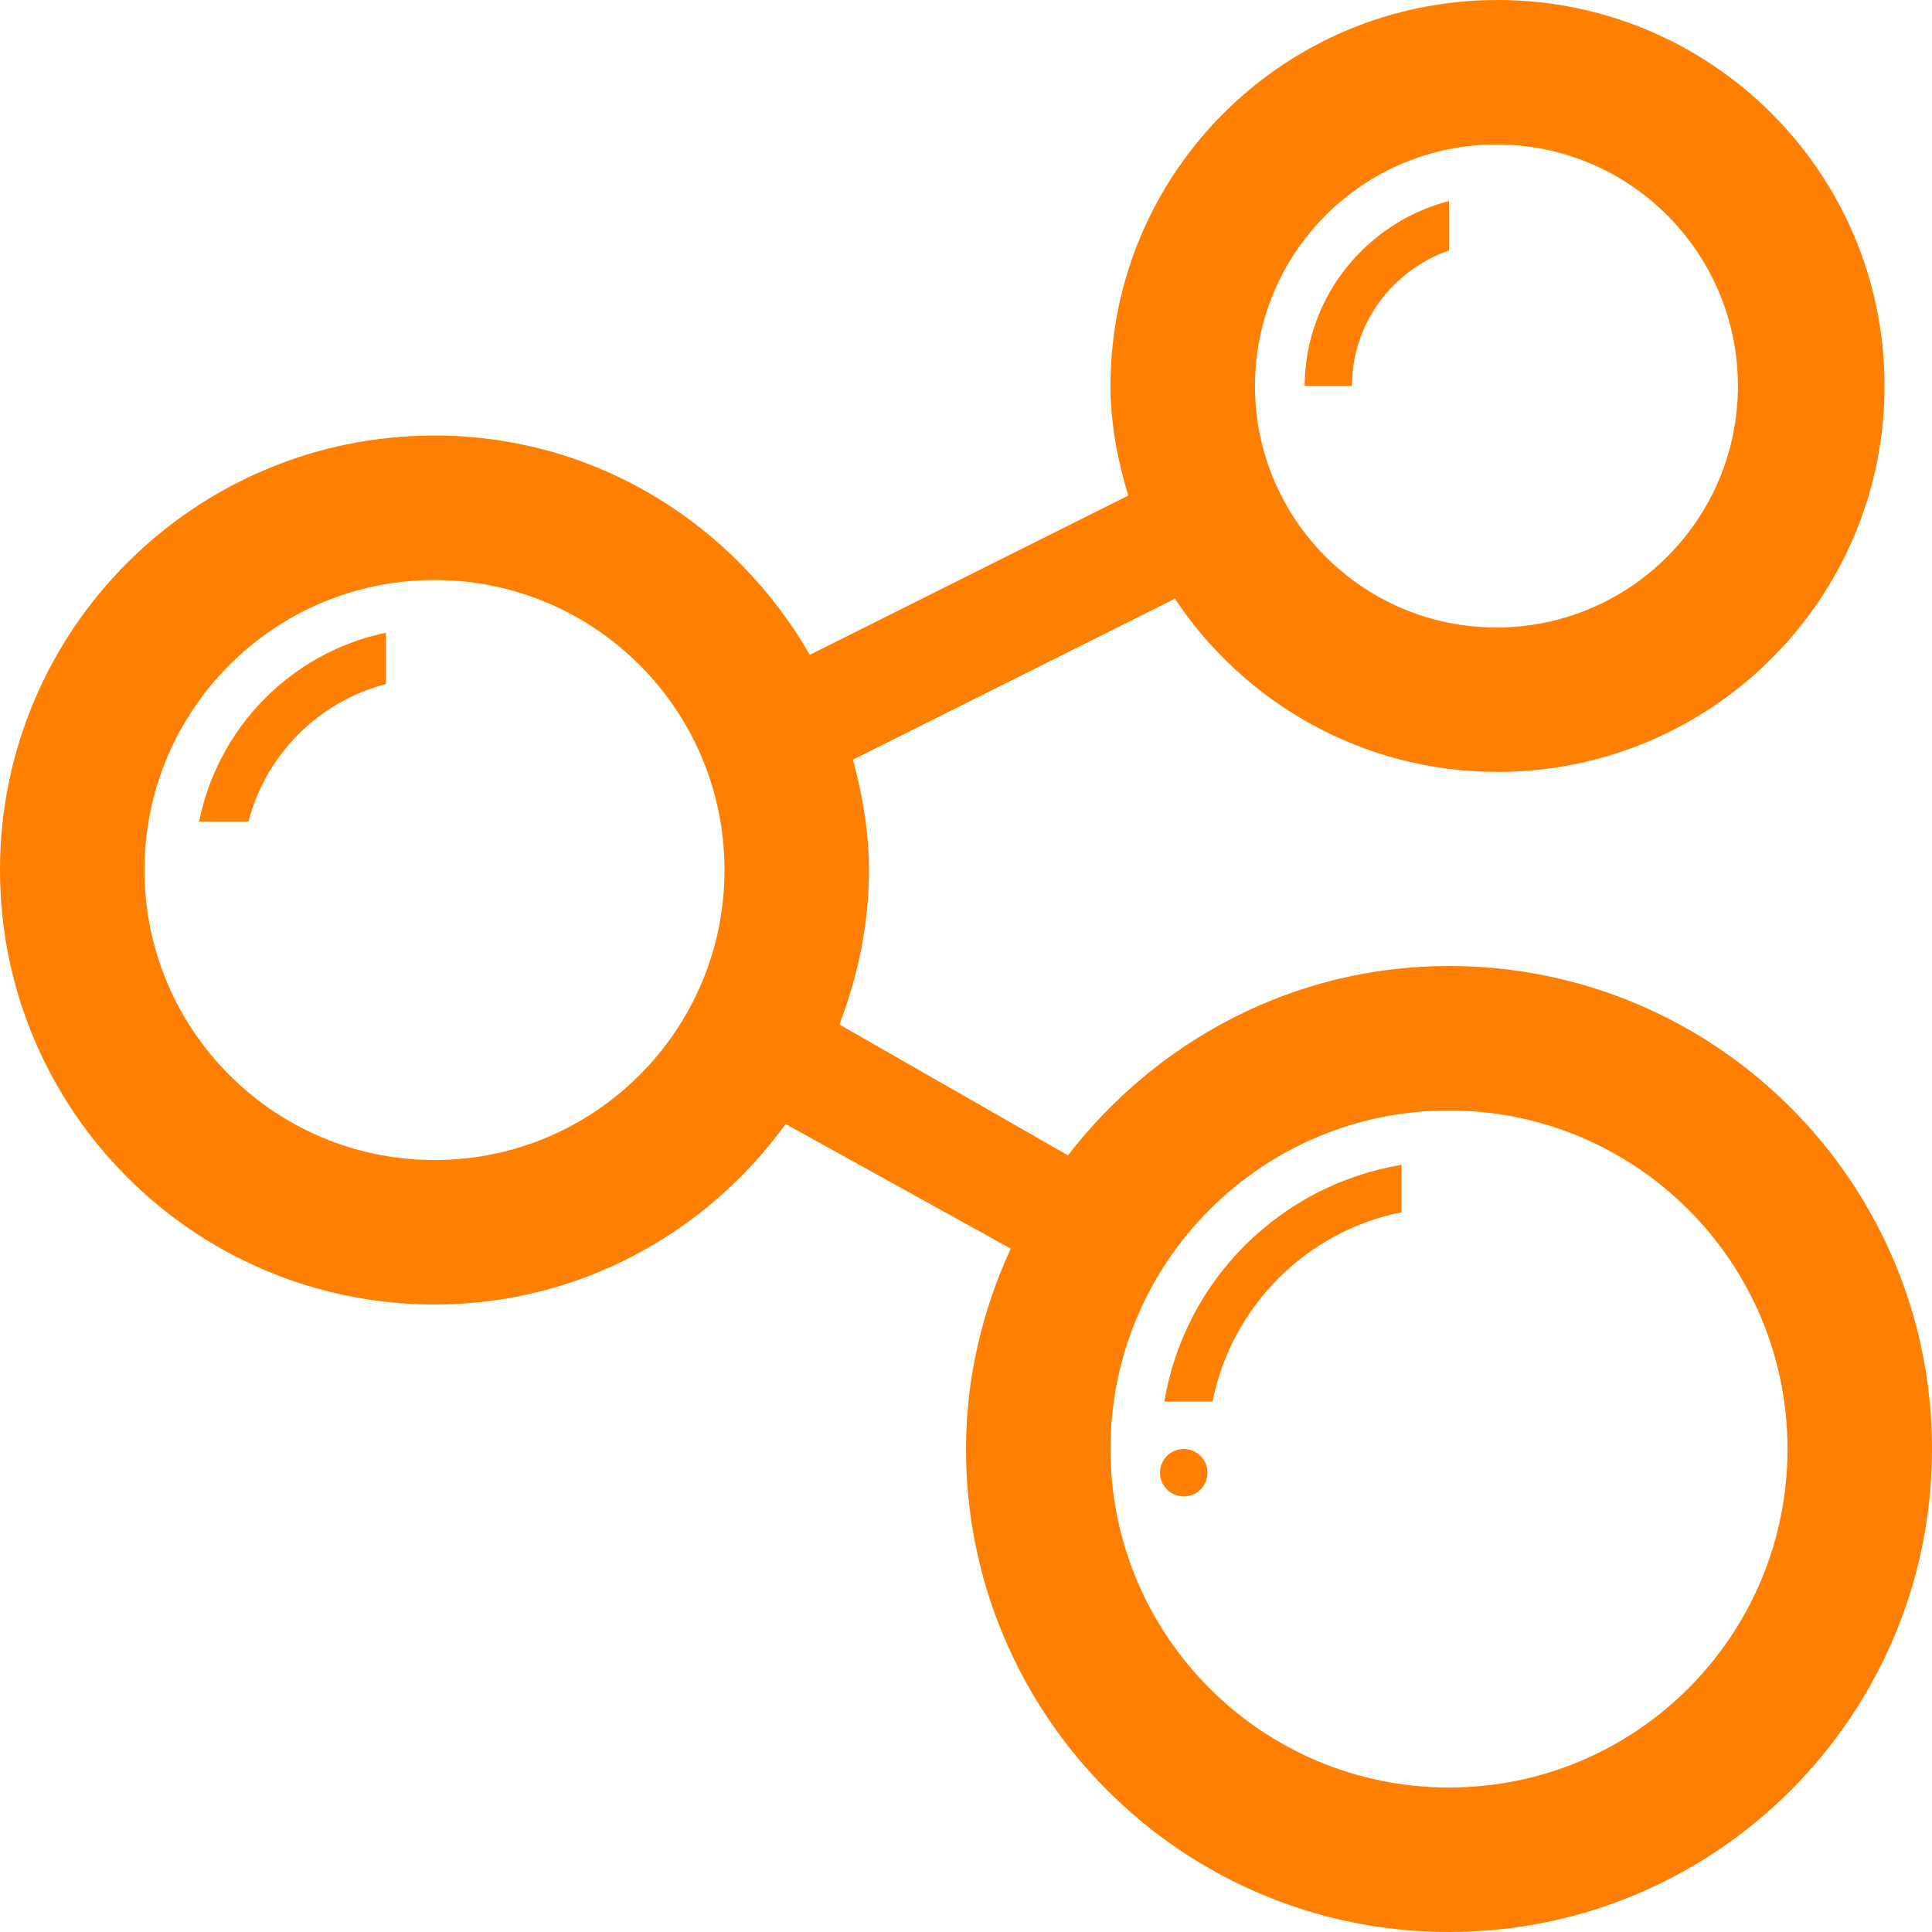 <svg xmlns="http://www.w3.org/2000/svg" xmlns:xlink="http://www.w3.org/1999/xlink" preserveAspectRatio="xMidYMid" width="28" height="28" viewBox="0 0 28 28">
  <defs>
    <style>
      .cls-1 {
        fill: #ff7f00;
        fill-rule: evenodd;
      }
    </style>
  </defs>
  <g>
    <path d="M21.703,11.187 C19.749,11.187 18.032,10.188 17.028,8.677 L12.363,11.009 C12.499,11.523 12.594,12.053 12.594,12.609 C12.594,13.401 12.431,14.151 12.165,14.848 L15.478,16.744 C16.758,15.086 18.744,14.000 21.000,14.000 C24.866,14.000 28.000,17.134 28.000,21.000 C28.000,24.866 24.866,28.000 21.000,28.000 C17.134,28.000 14.000,24.866 14.000,21.000 C14.000,19.960 14.241,18.983 14.648,18.096 L11.386,16.290 C10.242,17.869 8.396,18.906 6.297,18.906 C2.819,18.906 -0.000,16.087 -0.000,12.609 C-0.000,9.132 2.819,6.312 6.297,6.312 C8.634,6.312 10.649,7.600 11.736,9.490 L16.351,7.182 C16.200,6.676 16.094,6.150 16.094,5.594 C16.094,2.504 18.605,-0.000 21.703,-0.000 C24.801,-0.000 27.312,2.504 27.312,5.594 C27.312,8.683 24.801,11.187 21.703,11.187 ZM21.000,25.906 C23.710,25.906 25.906,23.710 25.906,21.000 C25.906,18.290 23.710,16.094 21.000,16.094 C18.290,16.094 16.094,18.290 16.094,21.000 C16.094,23.710 18.290,25.906 21.000,25.906 ZM6.297,8.406 C3.976,8.406 2.094,10.288 2.094,12.609 C2.094,14.931 3.976,16.812 6.297,16.812 C8.618,16.812 10.500,14.931 10.500,12.609 C10.500,10.288 8.618,8.406 6.297,8.406 ZM21.687,2.094 C19.755,2.094 18.188,3.661 18.188,5.594 C18.188,7.527 19.755,9.094 21.687,9.094 C23.620,9.094 25.187,7.527 25.187,5.594 C25.187,3.661 23.620,2.094 21.687,2.094 Z" class="cls-1"/>
    <path d="M19.594,5.594 L18.908,5.594 C18.915,4.301 19.803,3.225 21.000,2.913 L21.000,3.628 C20.183,3.917 19.594,4.683 19.594,5.594 ZM3.600,11.906 L2.886,11.906 C3.160,10.537 4.228,9.454 5.594,9.169 L5.594,9.913 C4.618,10.167 3.855,10.933 3.600,11.906 ZM17.156,21.000 C17.346,21.000 17.500,21.154 17.500,21.344 C17.500,21.534 17.346,21.687 17.156,21.687 C16.966,21.687 16.812,21.534 16.812,21.344 C16.812,21.154 16.966,21.000 17.156,21.000 ZM20.312,16.882 L20.312,17.569 C18.932,17.844 17.849,18.932 17.573,20.312 L16.875,20.312 C17.167,18.555 18.553,17.174 20.312,16.882 Z" class="cls-1"/>
  </g>
</svg>
